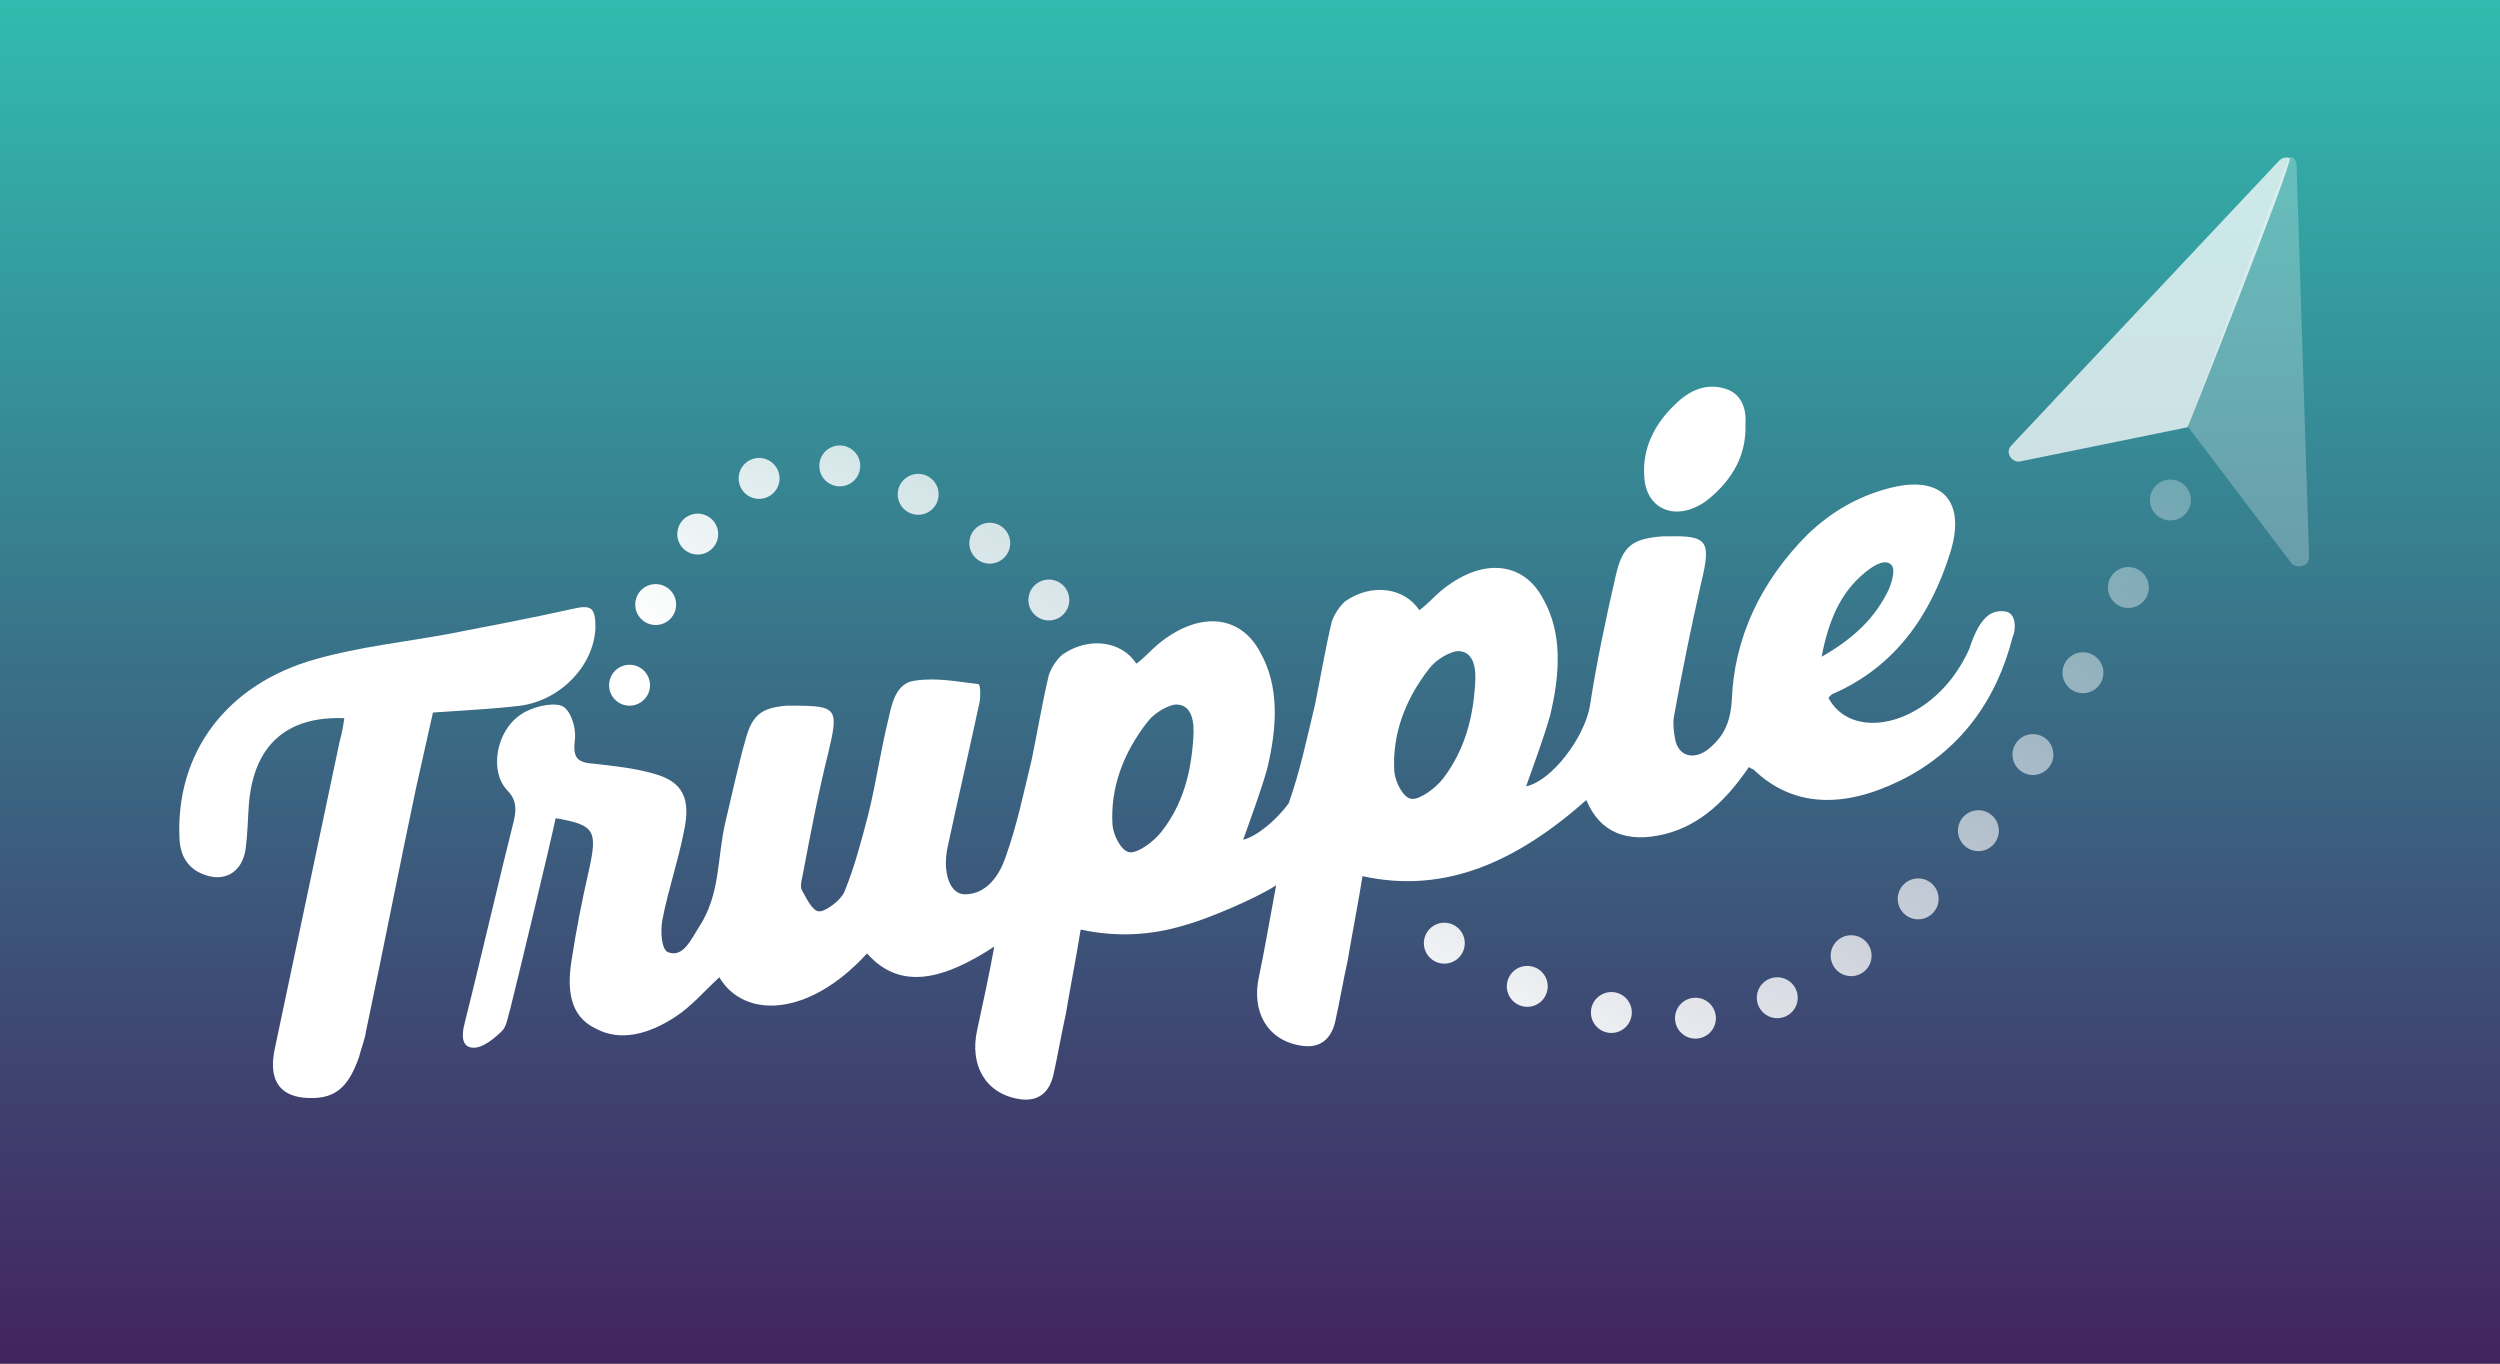 <?xml version="1.0" encoding="utf-8"?>
<!-- Generator: Adobe Illustrator 16.0.0, SVG Export Plug-In . SVG Version: 6.00 Build 0)  -->
<!DOCTYPE svg PUBLIC "-//W3C//DTD SVG 1.1//EN" "http://www.w3.org/Graphics/SVG/1.1/DTD/svg11.dtd">
<svg version="1.1" id="Layer_1" xmlns="http://www.w3.org/2000/svg" xmlns:xlink="http://www.w3.org/1999/xlink" x="0px" y="0px"
	 width="220px" height="120.001px" viewBox="0.5 164.3 220 120.001" enable-background="new 0.5 164.3 220 120.001"
	 xml:space="preserve">
<rect x="0.5" y="164.3" width="220" height="120.001" fill="#808080" stroke="none"/>
<linearGradient id="XMLID_2_" gradientUnits="userSpaceOnUse" x1="9883.363" y1="-4559.085" x2="10003.363" y2="-4559.085" gradientTransform="matrix(4.489700e-11 -1 -1 -4.489700e-11 -4448.585 10167.664)">
	<stop  offset="0" style="stop-color:#42235F"/>
	<stop  offset="1" style="stop-color:#31BBAF"/>
</linearGradient>
<rect id="XMLID_5418_" x="0.5" y="164.3" fill="url(#XMLID_2_)" width="220" height="120"/>
<g id="XMLID_101_">
	<g id="XMLID_393_">
		<g id="XMLID_394_">
			<path id="XMLID_406_" fill="#FFFFFF" d="M30.8,227.5c-5.2-0.2-8,2.5-8.4,7.6c-0.1,1.301-0.1,2.601-0.3,4
				c-0.3,1.801-1.6,2.7-3.2,2.301c-1.6-0.4-2.5-1.5-2.6-3.2c-0.4-7.601,4.1-13.7,12-15.9c3.9-1.1,7.8-1.5,11.6-2.2
				c3.6-0.699,7.3-1.399,10.9-2.199c1.7-0.4,2.1-0.2,2.1,1.6c-0.1,3.3-3,6.4-6.6,6.9c-2.5,0.3-5,0.399-7.7,0.6
				c-0.5,2.2-1,4.5-1.5,6.7c-1.5,7.1-2.9,14.3-4.4,21.399c-0.1,0.7-0.4,1.4-0.6,2.2c-1,2.9-2.3,3.8-4.8,3.601
				c-2.3-0.2-3.2-1.7-2.6-4.4c1.9-9,3.8-18,5.7-27C30.6,228.8,30.7,228.2,30.8,227.5z"/>
			<g id="XMLID_395_">
				<path id="XMLID_397_" fill="#FFFFFF" d="M176.9,218.1c-1-0.1-2.101,0.2-3.101,3.301c-1,2.199-2.5,4.1-4.7,5.399
					c-3.1,1.8-6.399,1.4-7.699-1.1c0.1-0.101,0.199-0.2,0.3-0.3c5.6-2.4,8.7-7,10.399-12.4c1.5-4.7-0.8-7-5.5-5.7
					c-2.6,0.7-4.899,2-7,4c-4.199,4.2-6.5,9.2-6.699,14.601c-0.101,1.6-0.5,2.899-1.7,4c-1.4,1.399-3,1.1-3.3-0.601
					c-0.101-0.6-0.2-1.3-0.101-1.899c0.7-3.9,1.5-7.801,2.4-11.801c0.899-3.699,0.6-4.199-3-4.1c-0.101,0-0.2,0-0.4,0
					c-2.6,0.2-3.5,0.8-4.1,3.4c-0.9,3.899-1.7,7.699-2.3,11.6c-0.5,2.7-3.301,6.5-5.601,7c0.7-2,1.5-4.1,2.101-6.2
					c0.899-3.7,1.1-7.3-0.601-10.3c-1.8-3.4-5.5-3.6-9-0.7c-0.6,0.5-1.2,1.2-1.899,1.7c-1.301-2-4.2-2.4-6.5-0.8
					c-0.5,0.399-1,1.2-1.2,1.8c-0.601,2.5-1,5-1.5,7.4c-0.7,2.899-1.3,5.8-2.3,8.6c-1.101,1.5-2.801,2.9-4,3.2
					c0.7-2,1.5-4.101,2.1-6.2c0.9-3.7,1.1-7.3-0.6-10.3c-1.8-3.4-5.5-3.601-9-0.7c-0.6,0.5-1.2,1.2-1.9,1.7c-1.3-2-4.2-2.4-6.5-0.8
					c-0.5,0.399-1,1.199-1.2,1.8c-0.6,2.5-1,5-1.5,7.399C90.6,234,90,236.9,89,239.7c-0.5,1.5-1.6,3.3-3.6,3.3c-1.3,0-2-1.9-1.5-4.2
					c0.9-4.2,1.9-8.5,2.8-12.7c0.1-0.5,0.1-1.5-0.1-1.6c-1.8-0.2-3.7-0.6-5.6-0.3c-1.6,0.2-2,1.899-2.3,3.3
					c-0.7,2.8-1.1,5.7-1.8,8.5c-0.6,2.3-1.2,4.6-2.1,6.8c-0.3,0.7-1.6,1.7-2.2,1.7s-1.1-1.1-1.5-1.8c-0.2-0.3-0.1-0.8,0-1.2
					c0.7-3.7,1.4-7.4,2.3-11c0.9-3.8,0.8-4.1-3-4.1c-0.2,0-0.5,0-0.7,0c-2.2,0.199-3,0.8-3.6,3c-0.7,2.5-1.2,4.899-1.8,7.399
					c-0.7,3.101-0.4,6.2-2.3,9.101c-0.7,1.1-1.4,2.699-2.7,2.199c-0.6-0.199-0.7-1.899-0.5-2.899c0.5-2.601,1.4-5.2,1.9-7.8
					c0.6-2.801-0.1-4.301-2.6-5c-1.7-0.5-3.6-0.7-5.4-0.9c-1.5-0.1-1.8-0.6-1.6-2.2c0.1-1-0.4-2.6-1.2-2.899
					c-0.9-0.301-2.6,0.1-3.6,0.8c-2.2,1.5-2.7,5-1.2,6.6c0.8,0.8,0.9,1.601,0.6,2.8c-0.8,3.101-3.5,14.601-4.3,17.7
					c-0.3,1.101-0.3,2.2,0.8,2.2c0.8,0,1.8-0.8,2.5-1.5c0.4-0.4,0.5-1.3,0.7-1.9c0.7-2.8,3.4-14,4-16.8c3.5,0.601,3.7,1.101,2.9,4.7
					c-0.6,2.6-1.1,5.2-1.5,7.8c-0.4,2.5-0.2,4.9,2.1,6c2.2,1.2,4.7,0.5,7-1c1.4-0.899,2.5-2.2,3.9-3.5c2.2,3.7,7.9,3.5,13-2.1
					c3,3.399,6.9,2.2,11.2-0.601c-0.5,2.7-1,5-1.5,7.301c-0.7,3.1,0.7,5.6,3.6,6.1c1.6,0.3,2.7-0.4,3.1-2.1
					c0.4-1.801,0.7-3.601,1.1-5.4c0.4-2.4,0.9-4.9,1.3-7.4c3.2,0.7,6.3,0.5,9.2-0.399l0,0c1.6-0.4,6.2-2.3,8-3.5
					c-0.5,2.7-1,5.6-1.5,8c-0.7,3.1,0.7,5.6,3.601,6.1c1.6,0.3,2.699-0.399,3.1-2.1c0.4-1.8,0.7-3.601,1.1-5.4
					c0.4-2.399,0.9-4.899,1.301-7.399c7.3,1.6,13.6-1.301,19.699-6.7c1.2,2.899,3.601,3.8,6.9,3c3.2-0.8,5.5-3.101,7.4-5.899
					c0.199,0.1,0.3,0.199,0.399,0.199c3.5,3.4,8,3.4,12.9,1c5.3-2.6,8.5-7.1,9.899-12.6C177.9,219.8,178,218.2,176.9,218.1z
					 M102.7,237.5c-0.7,0.9-2.1,1.9-2.8,1.8c-0.7-0.1-1.4-1.399-1.5-2.399c-0.2-3.2,0.9-6.301,3.1-9.101c0.6-0.8,1.9-1.5,2.5-1.5
					c1.9,0,1.5,2.8,1.5,3.101C105.3,232.3,104.6,235.1,102.7,237.5z M130.3,224.7c-0.2,2.8-0.899,5.6-2.8,8.1
					c-0.7,0.9-2.1,1.9-2.8,1.8c-0.7-0.1-1.4-1.399-1.5-2.399c-0.2-3.2,0.899-6.3,3.1-9.101c0.601-0.8,1.9-1.5,2.5-1.5
					C130.7,221.6,130.3,224.4,130.3,224.7z M164.6,214.7c0.601-0.5,1.601-1.2,2.2-0.8c0.601,0.3,0.2,1.6-0.1,2.3
					c-1.2,2.5-3.101,4.3-5.9,5.899C161.4,219,162.4,216.5,164.6,214.7z"/>
				<path id="XMLID_396_" fill="#FFFFFF" d="M154.1,201.6c0.101,2.7-1.1,4.801-3.1,6.5c-2.6,2.2-5.6,1.301-5.8-1.8
					c-0.2-2.399,0.8-4.6,2.7-6.399c1.3-1.301,2.8-1.9,4.399-1.4C153.7,198.9,154.2,200.2,154.1,201.6z"/>
			</g>
		</g>
	</g>
	<g id="XMLID_136_">
		<g id="XMLID_198_">
			<path id="XMLID_200_" opacity="0.75" fill="#FFFFFF" enable-background="new    " d="M202,178.2c-0.3-0.101-0.7,0-0.9,0.2
				l-23.6,25.1c-0.3,0.3-0.3,0.7-0.1,1c0.199,0.3,0.6,0.5,0.899,0.4l14.7-3C193,202,202.4,178.3,202,178.2z"/>
			<path id="XMLID_199_" opacity="0.25" fill="#FFFFFF" enable-background="new    " d="M202.1,178.1c0.301,0.101,0.5,0.4,0.5,0.801
				L203.7,213.3c0,0.4-0.2,0.7-0.601,0.8c-0.399,0.101-0.8,0-1-0.3l-9.1-12C193.1,201.9,201.8,177.9,202.1,178.1z"/>
		</g>
		<g id="XMLID_137_">
			
				<linearGradient id="XMLID_3_" gradientUnits="userSpaceOnUse" x1="532.242" y1="-295.679" x2="480.742" y2="-389.679" gradientTransform="matrix(1 0 0 -1 -325.135 -115.865)">
				<stop  offset="0" style="stop-color:#FFFFFF;stop-opacity:0"/>
				<stop  offset="1" style="stop-color:#FFFFFF"/>
			</linearGradient>
			<circle id="XMLID_197_" fill="url(#XMLID_3_)" cx="191.5" cy="208.3" r="1.8"/>
			
				<linearGradient id="XMLID_4_" gradientUnits="userSpaceOnUse" x1="532.645" y1="-295.888" x2="481.132" y2="-389.914" gradientTransform="matrix(1 0 0 -1 -325.135 -115.865)">
				<stop  offset="0" style="stop-color:#FFFFFF;stop-opacity:0"/>
				<stop  offset="1" style="stop-color:#FFFFFF"/>
			</linearGradient>
			<circle id="XMLID_196_" fill="url(#XMLID_4_)" cx="187.8" cy="216" r="1.8"/>
			
				<linearGradient id="XMLID_5_" gradientUnits="userSpaceOnUse" x1="532.731" y1="-295.932" x2="481.216" y2="-389.957" gradientTransform="matrix(1 0 0 -1 -325.135 -115.865)">
				<stop  offset="0" style="stop-color:#FFFFFF;stop-opacity:0"/>
				<stop  offset="1" style="stop-color:#FFFFFF"/>
			</linearGradient>
			<circle id="XMLID_195_" fill="url(#XMLID_5_)" cx="183.8" cy="223.5" r="1.8"/>
			
				<linearGradient id="XMLID_6_" gradientUnits="userSpaceOnUse" x1="532.367" y1="-295.767" x2="480.881" y2="-389.741" gradientTransform="matrix(1 0 0 -1 -325.135 -115.865)">
				<stop  offset="0" style="stop-color:#FFFFFF;stop-opacity:0"/>
				<stop  offset="1" style="stop-color:#FFFFFF"/>
			</linearGradient>
			<circle id="XMLID_194_" fill="url(#XMLID_6_)" cx="179.4" cy="230.7" r="1.8"/>
			
				<linearGradient id="XMLID_7_" gradientUnits="userSpaceOnUse" x1="531.523" y1="-295.244" x2="479.995" y2="-389.295" gradientTransform="matrix(1 0 0 -1 -325.135 -115.865)">
				<stop  offset="0" style="stop-color:#FFFFFF;stop-opacity:0"/>
				<stop  offset="1" style="stop-color:#FFFFFF"/>
			</linearGradient>
			<circle id="XMLID_193_" fill="url(#XMLID_7_)" cx="174.6" cy="237.4" r="1.8"/>
			
				<linearGradient id="XMLID_9_" gradientUnits="userSpaceOnUse" x1="529.958" y1="-294.428" x2="478.458" y2="-388.428" gradientTransform="matrix(1 0 0 -1 -325.135 -115.865)">
				<stop  offset="0" style="stop-color:#FFFFFF;stop-opacity:0"/>
				<stop  offset="1" style="stop-color:#FFFFFF"/>
			</linearGradient>
			<circle id="XMLID_155_" fill="url(#XMLID_9_)" cx="169.3" cy="243.4" r="1.8"/>
			
				<linearGradient id="XMLID_17_" gradientUnits="userSpaceOnUse" x1="527.537" y1="-293.077" x2="476.023" y2="-387.102" gradientTransform="matrix(1 0 0 -1 -325.135 -115.865)">
				<stop  offset="0" style="stop-color:#FFFFFF;stop-opacity:0"/>
				<stop  offset="1" style="stop-color:#FFFFFF"/>
			</linearGradient>
			<circle id="XMLID_154_" fill="url(#XMLID_17_)" cx="163.4" cy="248.4" r="1.8"/>
			
				<linearGradient id="XMLID_18_" gradientUnits="userSpaceOnUse" x1="524.098" y1="-291.19" x2="472.584" y2="-385.216" gradientTransform="matrix(1 0 0 -1 -325.135 -115.865)">
				<stop  offset="0" style="stop-color:#FFFFFF;stop-opacity:0"/>
				<stop  offset="1" style="stop-color:#FFFFFF"/>
			</linearGradient>
			<circle id="XMLID_153_" fill="url(#XMLID_18_)" cx="156.9" cy="252.1" r="1.8"/>
			
				<linearGradient id="XMLID_19_" gradientUnits="userSpaceOnUse" x1="519.309" y1="-288.591" x2="467.809" y2="-382.591" gradientTransform="matrix(1 0 0 -1 -325.135 -115.865)">
				<stop  offset="0" style="stop-color:#FFFFFF;stop-opacity:0"/>
				<stop  offset="1" style="stop-color:#FFFFFF"/>
			</linearGradient>
			<circle id="XMLID_152_" fill="url(#XMLID_19_)" cx="149.7" cy="253.9" r="1.8"/>
			
				<linearGradient id="XMLID_26_" gradientUnits="userSpaceOnUse" x1="513.404" y1="-285.359" x2="461.904" y2="-379.359" gradientTransform="matrix(1 0 0 -1 -325.135 -115.865)">
				<stop  offset="0" style="stop-color:#FFFFFF;stop-opacity:0"/>
				<stop  offset="1" style="stop-color:#FFFFFF"/>
			</linearGradient>
			<circle id="XMLID_151_" fill="url(#XMLID_26_)" cx="142.3" cy="253.4" r="1.8"/>
			
				<linearGradient id="XMLID_28_" gradientUnits="userSpaceOnUse" x1="506.744" y1="-281.709" x2="455.244" y2="-375.709" gradientTransform="matrix(1 0 0 -1 -325.135 -115.865)">
				<stop  offset="0" style="stop-color:#FFFFFF;stop-opacity:0"/>
				<stop  offset="1" style="stop-color:#FFFFFF"/>
			</linearGradient>
			<circle id="XMLID_150_" fill="url(#XMLID_28_)" cx="134.9" cy="251.1" r="1.8"/>
			
				<linearGradient id="XMLID_31_" gradientUnits="userSpaceOnUse" x1="499.528" y1="-277.756" x2="448.028" y2="-371.756" gradientTransform="matrix(1 0 0 -1 -325.135 -115.865)">
				<stop  offset="0" style="stop-color:#FFFFFF;stop-opacity:0"/>
				<stop  offset="1" style="stop-color:#FFFFFF"/>
			</linearGradient>
			<circle id="XMLID_149_" fill="url(#XMLID_31_)" cx="127.6" cy="247.3" r="1.8"/>
			
				<linearGradient id="XMLID_32_" gradientUnits="userSpaceOnUse" x1="467.082" y1="-259.98" x2="415.582" y2="-353.98" gradientTransform="matrix(1 0 0 -1 -325.135 -115.865)">
				<stop  offset="0" style="stop-color:#FFFFFF;stop-opacity:0"/>
				<stop  offset="1" style="stop-color:#FFFFFF"/>
			</linearGradient>
			<circle id="XMLID_148_" fill="url(#XMLID_32_)" cx="98.4" cy="223.6" r="1.8"/>
			
				<linearGradient id="XMLID_33_" gradientUnits="userSpaceOnUse" x1="460.036" y1="-256.12" x2="408.536" y2="-350.12" gradientTransform="matrix(1 0 0 -1 -325.135 -115.865)">
				<stop  offset="0" style="stop-color:#FFFFFF;stop-opacity:0"/>
				<stop  offset="1" style="stop-color:#FFFFFF"/>
			</linearGradient>
			<circle id="XMLID_147_" fill="url(#XMLID_33_)" cx="92.8" cy="217.1" r="1.8"/>
			
				<linearGradient id="XMLID_34_" gradientUnits="userSpaceOnUse" x1="453.941" y1="-252.754" x2="402.427" y2="-346.779" gradientTransform="matrix(1 0 0 -1 -325.135 -115.865)">
				<stop  offset="0" style="stop-color:#FFFFFF;stop-opacity:0"/>
				<stop  offset="1" style="stop-color:#FFFFFF"/>
			</linearGradient>
			<circle id="XMLID_146_" fill="url(#XMLID_34_)" cx="87.6" cy="212.1" r="1.8"/>
			
				<linearGradient id="XMLID_36_" gradientUnits="userSpaceOnUse" x1="447.272" y1="-249.127" x2="395.772" y2="-343.127" gradientTransform="matrix(1 0 0 -1 -325.135 -115.865)">
				<stop  offset="0" style="stop-color:#FFFFFF;stop-opacity:0"/>
				<stop  offset="1" style="stop-color:#FFFFFF"/>
			</linearGradient>
			<circle id="XMLID_145_" fill="url(#XMLID_36_)" cx="81.3" cy="207.8" r="1.8"/>
			
				<linearGradient id="XMLID_38_" gradientUnits="userSpaceOnUse" x1="440.912" y1="-245.641" x2="389.412" y2="-339.641" gradientTransform="matrix(1 0 0 -1 -325.135 -115.865)">
				<stop  offset="0" style="stop-color:#FFFFFF;stop-opacity:0"/>
				<stop  offset="1" style="stop-color:#FFFFFF"/>
			</linearGradient>
			<circle id="XMLID_143_" fill="url(#XMLID_38_)" cx="74.4" cy="205.3" r="1.8"/>
			
				<linearGradient id="XMLID_41_" gradientUnits="userSpaceOnUse" x1="435.915" y1="-242.903" x2="384.415" y2="-336.903" gradientTransform="matrix(1 0 0 -1 -325.135 -115.865)">
				<stop  offset="0" style="stop-color:#FFFFFF;stop-opacity:0"/>
				<stop  offset="1" style="stop-color:#FFFFFF"/>
			</linearGradient>
			<circle id="XMLID_142_" fill="url(#XMLID_41_)" cx="67.3" cy="206.4" r="1.8"/>
			
				<linearGradient id="XMLID_42_" gradientUnits="userSpaceOnUse" x1="433.826" y1="-241.76" x2="382.326" y2="-335.76" gradientTransform="matrix(1 0 0 -1 -325.135 -115.865)">
				<stop  offset="0" style="stop-color:#FFFFFF;stop-opacity:0"/>
				<stop  offset="1" style="stop-color:#FFFFFF"/>
			</linearGradient>
			<circle id="XMLID_141_" fill="url(#XMLID_42_)" cx="61.9" cy="211.3" r="1.8"/>
			
				<linearGradient id="XMLID_43_" gradientUnits="userSpaceOnUse" x1="433.594" y1="-241.632" x2="382.094" y2="-335.632" gradientTransform="matrix(1 0 0 -1 -325.135 -115.865)">
				<stop  offset="0" style="stop-color:#FFFFFF;stop-opacity:0"/>
				<stop  offset="1" style="stop-color:#FFFFFF"/>
			</linearGradient>
			<circle id="XMLID_140_" fill="url(#XMLID_43_)" cx="58.2" cy="217.5" r="1.8"/>
			
				<linearGradient id="XMLID_50_" gradientUnits="userSpaceOnUse" x1="434.801" y1="-242.329" x2="383.315" y2="-336.304" gradientTransform="matrix(1 0 0 -1 -325.135 -115.865)">
				<stop  offset="0" style="stop-color:#FFFFFF;stop-opacity:0"/>
				<stop  offset="1" style="stop-color:#FFFFFF"/>
			</linearGradient>
			<circle id="XMLID_138_" fill="url(#XMLID_50_)" cx="55.9" cy="224.6" r="1.8"/>
		</g>
	</g>
</g>
</svg>
